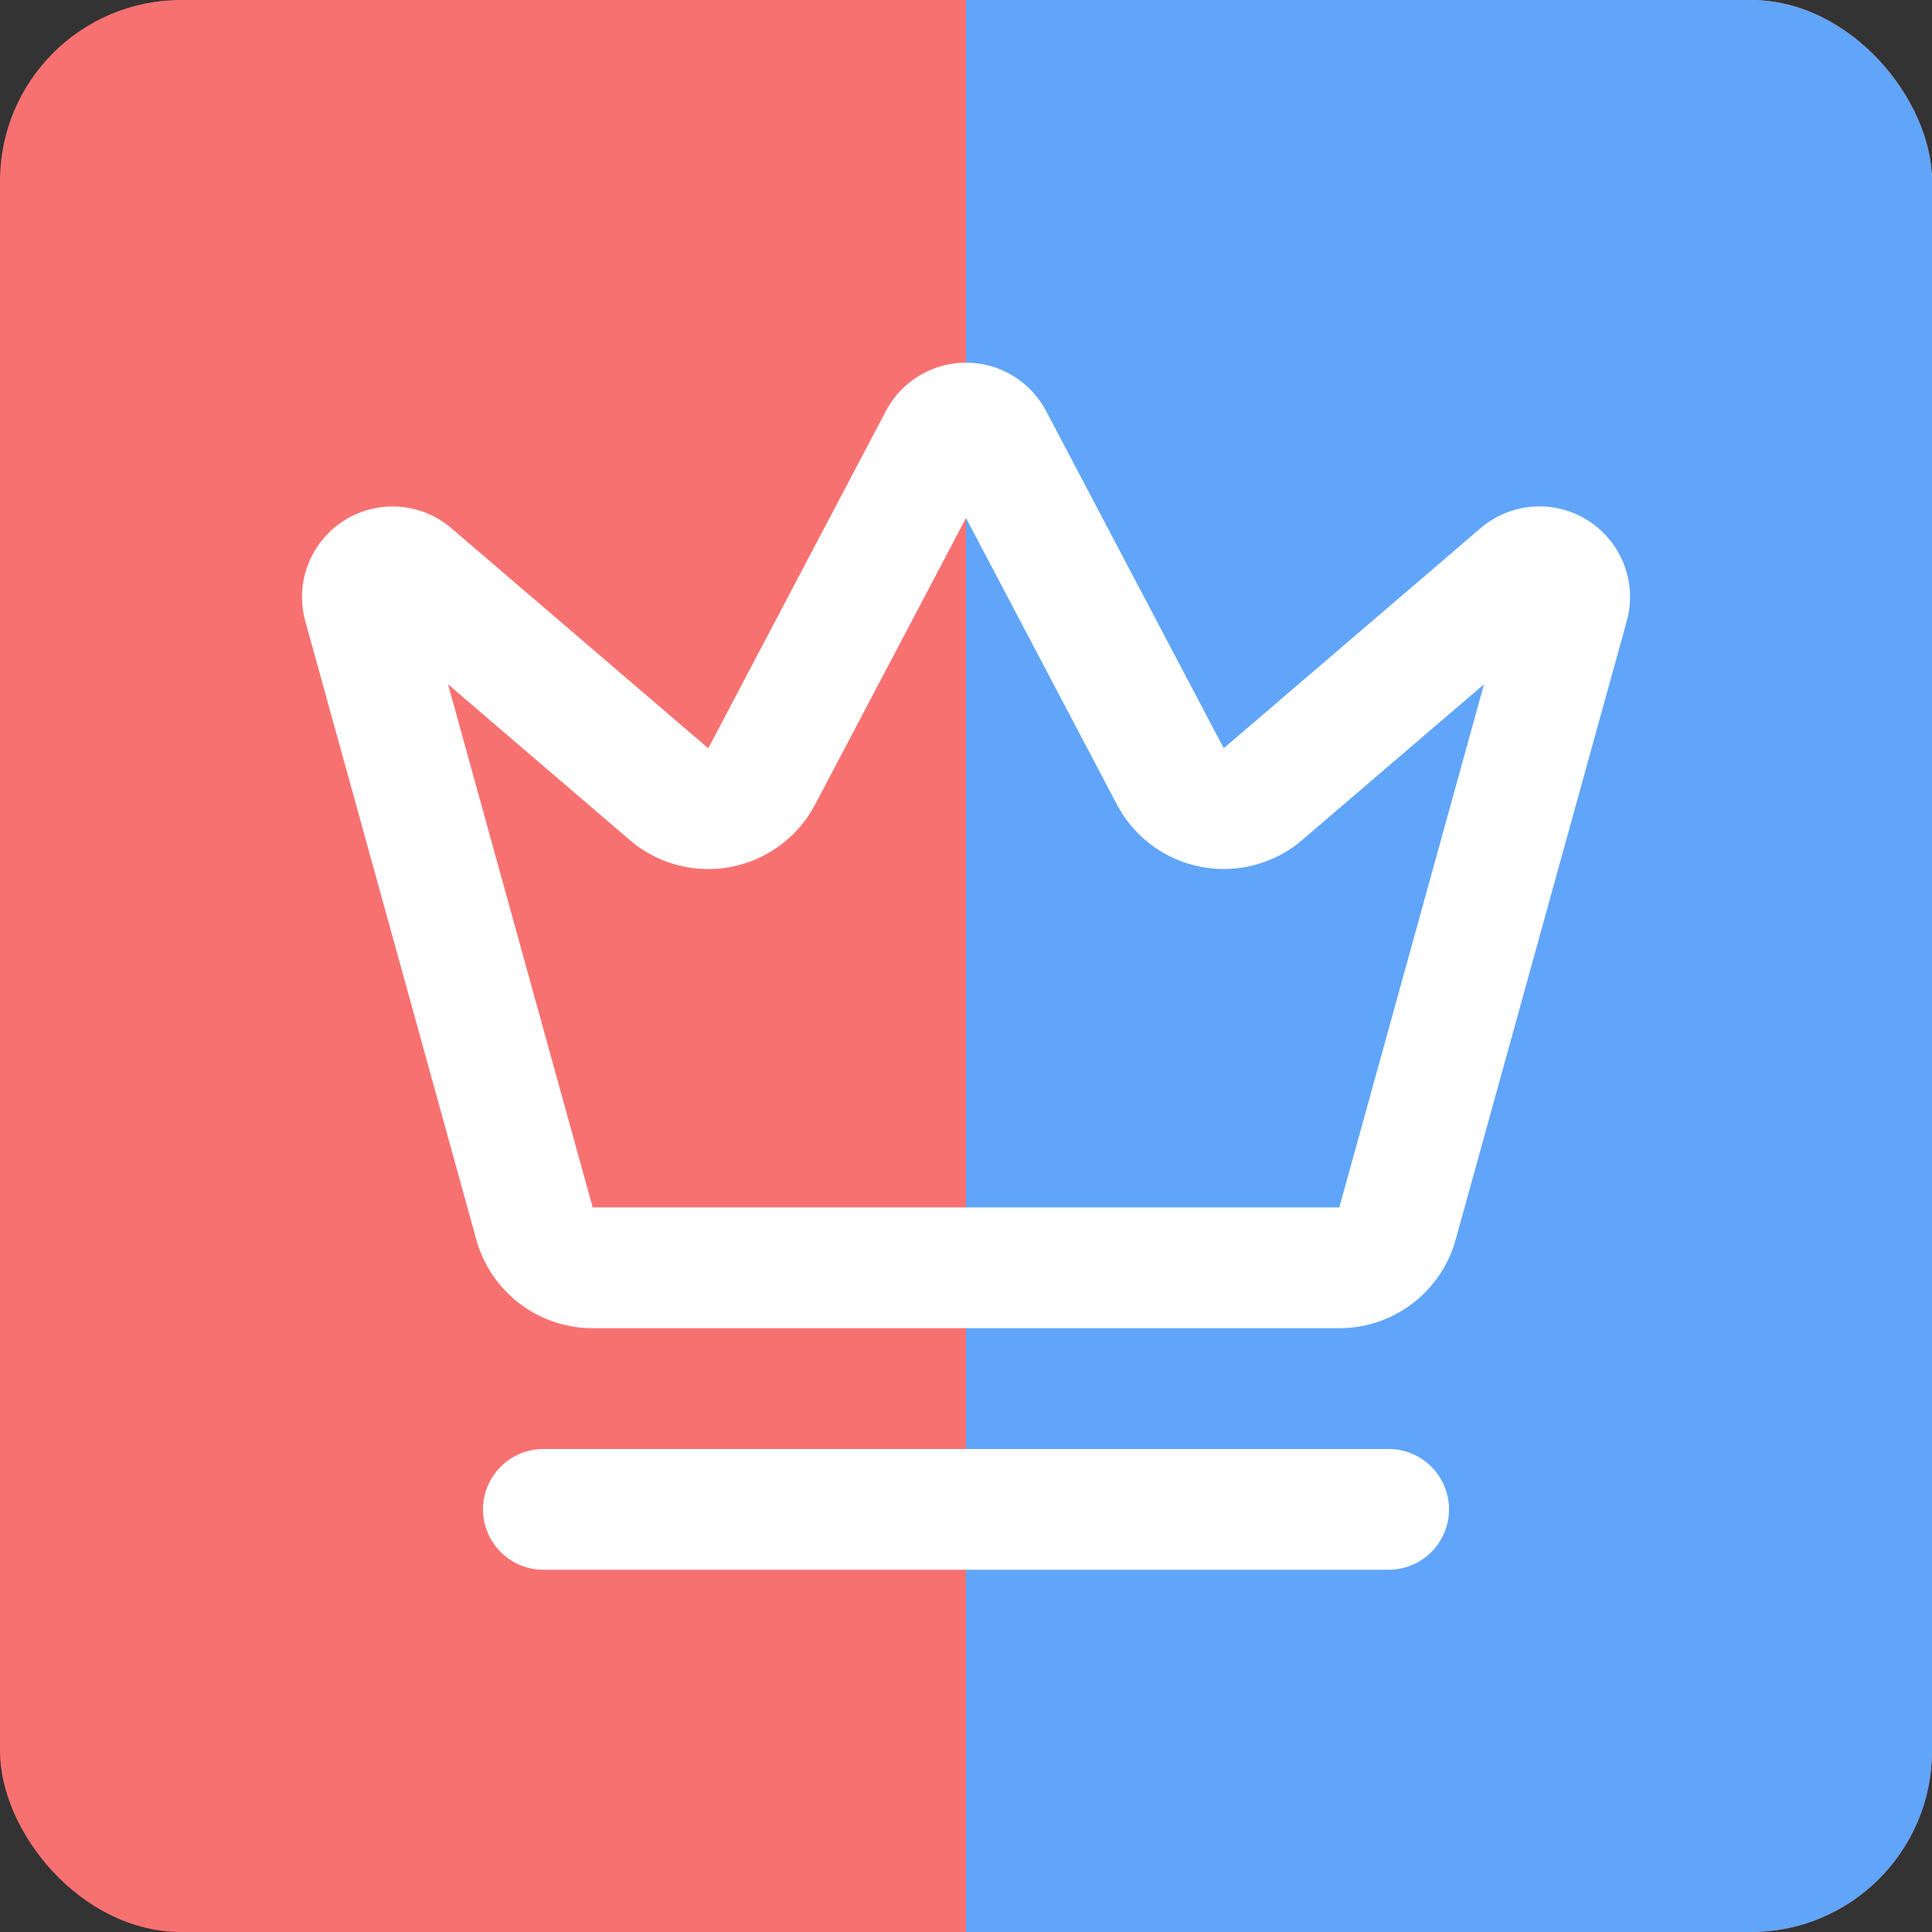 <svg viewBox="0 0 32 32" xmlns="http://www.w3.org/2000/svg">
  <rect x="0" y="0" width="32" height="32" fill="#333333" stroke="none"/>
  <rect
    width="32"
    height="32"
    rx="3"
    ry="3"
    x="0"
    y="0"
    fill="rgb(248, 113, 113)"
  ></rect>
  <rect
    width="16"
    height="32"
    rx="3"
    ry="3"
    x="16"
    y="0"
    fill="rgb(96, 165, 250)"
  ></rect>

  <rect width="5" height="32" x="16" y="0" fill="rgb(96, 165, 250)"></rect>
  <svg
    xmlns="http://www.w3.org/2000/svg"
    x="4"
    y="4"
    width="24"
    height="24"
    viewBox="0 0 24 24"
    fill="none"
    stroke="white"
    stroke-width="2"
    stroke-linecap="round"
    stroke-linejoin="round"
    class="lucide lucide-crown"
  >
    <path
      d="M11.562 3.266a.5.5 0 0 1 .876 0L15.39 8.87a1 1 0 0 0 1.516.294L21.183 5.5a.5.5 0 0 1 .798.519l-2.834 10.246a1 1 0 0 1-.956.734H5.81a1 1 0 0 1-.957-.734L2.02 6.02a.5.5 0 0 1 .798-.519l4.276 3.664a1 1 0 0 0 1.516-.294z"
    />
    <path d="M5 21h14" />
  </svg>
</svg>